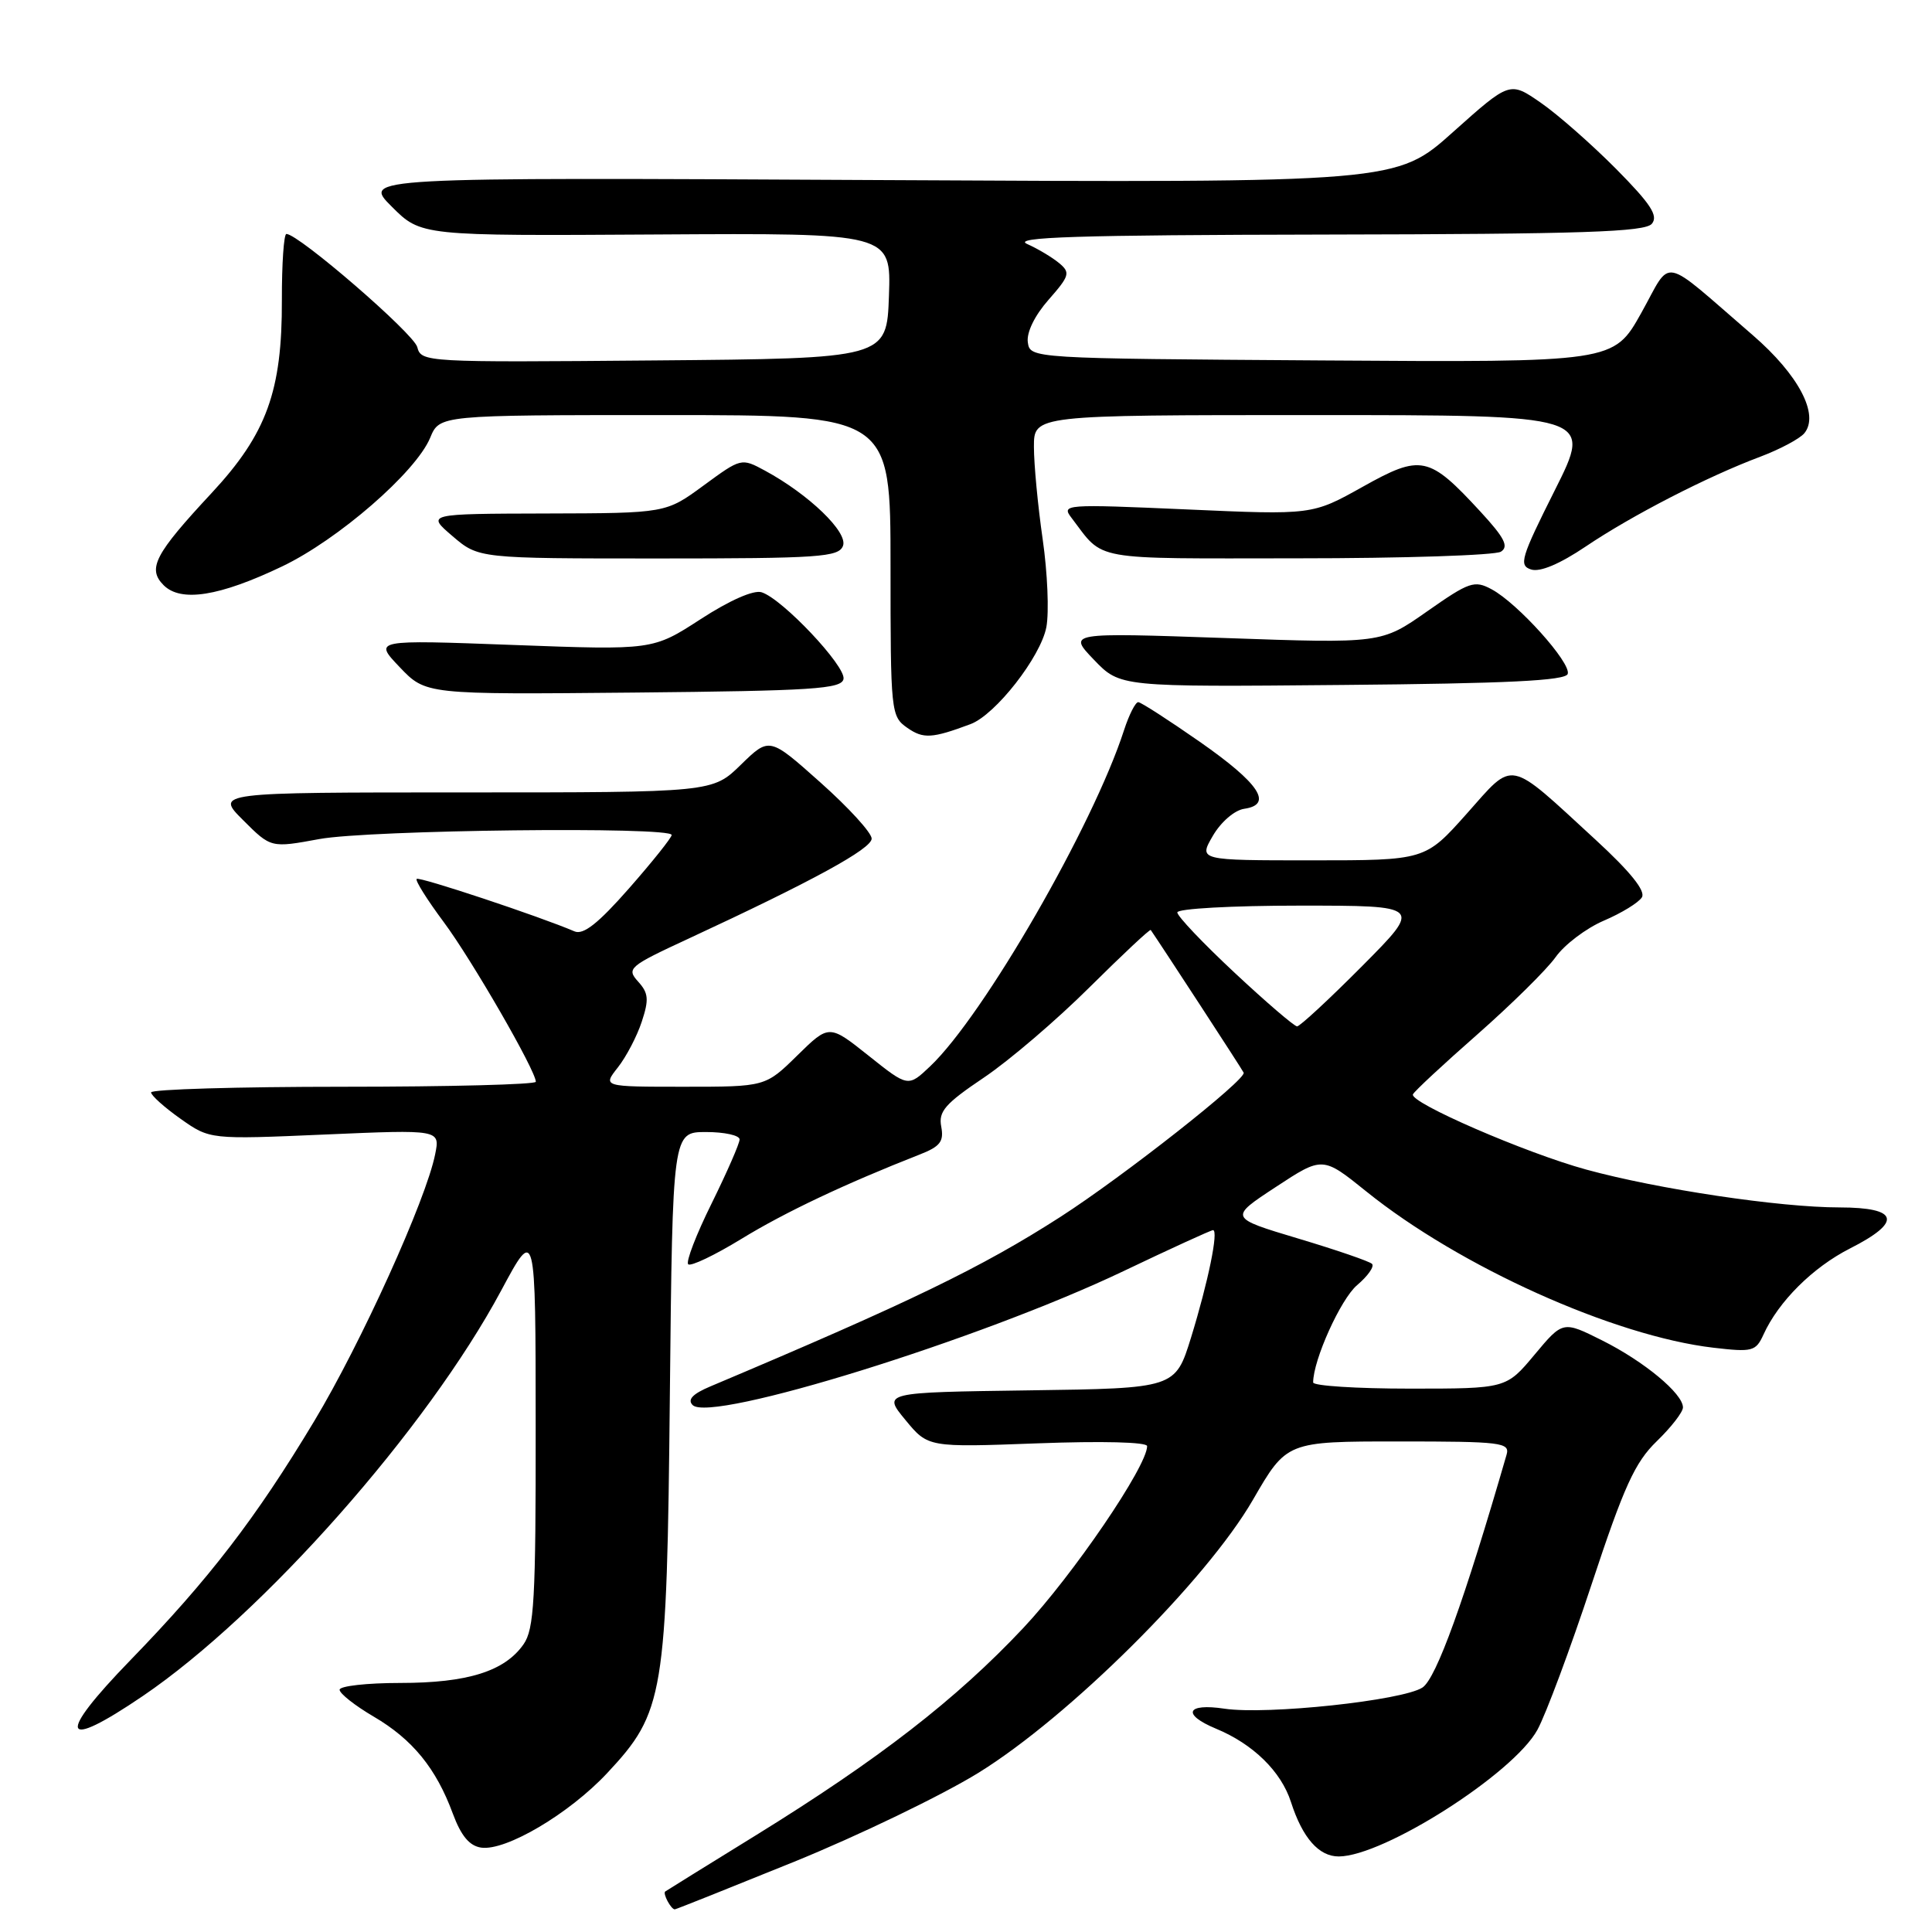 <?xml version="1.0" encoding="UTF-8" standalone="no"?>
<!DOCTYPE svg PUBLIC "-//W3C//DTD SVG 1.1//EN" "http://www.w3.org/Graphics/SVG/1.1/DTD/svg11.dtd" >
<svg xmlns="http://www.w3.org/2000/svg" xmlns:xlink="http://www.w3.org/1999/xlink" version="1.1" viewBox="0 0 256 256">
 <g >
 <path fill="currentColor"
d=" M 105.26 246.68 C 113.81 243.20 124.77 237.91 129.61 234.93 C 141.64 227.51 159.83 209.43 166.01 198.75 C 170.49 191.00 170.49 191.00 185.31 191.00 C 198.96 191.00 200.09 191.14 199.63 192.75 C 194.04 212.08 190.31 222.41 188.48 223.61 C 185.84 225.33 167.90 227.25 162.25 226.41 C 157.20 225.65 156.56 227.16 161.13 229.06 C 166.04 231.09 169.76 234.73 171.06 238.78 C 172.59 243.54 174.76 246.00 177.40 245.99 C 183.36 245.96 200.52 235.03 203.71 229.22 C 204.83 227.18 208.07 218.49 210.90 209.92 C 215.19 196.94 216.63 193.78 219.53 190.97 C 221.44 189.12 223.00 187.11 223.00 186.49 C 223.00 184.66 217.85 180.39 212.29 177.61 C 207.09 175.01 207.09 175.01 203.33 179.51 C 199.58 184.00 199.58 184.00 186.79 184.00 C 179.75 184.00 174.00 183.63 174.00 183.18 C 174.00 180.21 177.65 172.13 179.82 170.29 C 181.25 169.08 182.14 167.81 181.80 167.47 C 181.46 167.13 177.06 165.62 172.01 164.11 C 162.84 161.36 162.84 161.36 169.04 157.29 C 175.25 153.21 175.25 153.21 181.05 157.88 C 193.41 167.84 213.85 177.04 227.04 178.58 C 232.20 179.18 232.65 179.07 233.67 176.84 C 235.66 172.45 240.21 167.93 245.13 165.43 C 252.10 161.90 251.62 160.00 243.75 159.99 C 235.81 159.99 219.66 157.57 210.17 154.97 C 202.14 152.77 186.77 146.10 187.22 145.01 C 187.37 144.63 191.21 141.06 195.74 137.08 C 200.27 133.09 204.95 128.48 206.13 126.82 C 207.30 125.17 210.18 122.99 212.52 121.99 C 214.86 120.99 217.13 119.60 217.56 118.90 C 218.08 118.06 216.02 115.50 211.42 111.27 C 199.63 100.43 200.73 100.65 194.34 107.83 C 188.84 114.00 188.84 114.00 173.83 114.00 C 158.82 114.00 158.82 114.00 160.71 110.75 C 161.78 108.91 163.58 107.36 164.86 107.17 C 168.74 106.61 166.88 103.81 158.99 98.30 C 154.87 95.43 151.20 93.06 150.83 93.04 C 150.46 93.02 149.61 94.69 148.94 96.75 C 144.85 109.40 130.34 134.56 123.26 141.28 C 120.33 144.06 120.33 144.06 115.10 139.89 C 109.86 135.72 109.86 135.72 105.64 139.86 C 101.42 144.00 101.42 144.00 90.64 144.00 C 79.85 144.00 79.85 144.00 81.87 141.44 C 82.98 140.03 84.41 137.30 85.04 135.37 C 86.01 132.43 85.93 131.58 84.55 130.06 C 82.99 128.33 83.32 128.04 91.20 124.39 C 107.69 116.74 115.50 112.47 115.50 111.12 C 115.50 110.35 112.45 107.01 108.72 103.69 C 101.95 97.65 101.95 97.65 98.18 101.32 C 94.42 105.00 94.42 105.00 61.47 105.00 C 28.53 105.00 28.53 105.00 32.22 108.68 C 35.90 112.36 35.90 112.36 42.31 111.18 C 48.94 109.96 89.00 109.50 89.00 110.64 C 89.00 110.99 86.46 114.17 83.37 117.69 C 79.26 122.37 77.29 123.92 76.12 123.41 C 71.56 121.45 55.54 116.12 55.21 116.46 C 54.99 116.67 56.61 119.24 58.79 122.17 C 62.52 127.18 71.00 141.88 71.00 143.34 C 71.00 143.70 59.52 144.00 45.50 144.00 C 31.48 144.00 20.01 144.34 20.02 144.75 C 20.03 145.16 21.79 146.74 23.93 148.25 C 27.81 150.99 27.81 150.99 43.06 150.33 C 58.32 149.67 58.32 149.67 57.66 152.95 C 56.46 158.97 47.84 177.99 41.64 188.30 C 33.90 201.18 27.69 209.25 17.29 219.97 C 7.40 230.16 8.08 232.10 18.94 224.72 C 34.88 213.88 56.60 189.31 66.41 171.00 C 70.97 162.50 70.97 162.50 70.98 189.03 C 71.00 211.95 70.78 215.87 69.37 217.88 C 66.87 221.46 61.94 223.00 53.03 223.00 C 48.61 223.00 45.00 223.41 45.00 223.90 C 45.00 224.40 47.03 226.00 49.50 227.45 C 54.66 230.47 57.79 234.31 60.00 240.31 C 61.10 243.27 62.20 244.59 63.76 244.82 C 67.03 245.29 75.42 240.33 80.45 234.95 C 88.00 226.87 88.36 224.74 88.76 184.75 C 89.12 150.00 89.12 150.00 93.56 150.00 C 96.00 150.00 98.00 150.44 98.00 150.98 C 98.00 151.52 96.33 155.33 94.30 159.45 C 92.26 163.56 90.86 167.20 91.19 167.52 C 91.51 167.85 94.69 166.33 98.24 164.16 C 104.02 160.62 112.00 156.85 121.84 152.99 C 124.58 151.92 125.09 151.26 124.72 149.29 C 124.33 147.28 125.22 146.25 130.38 142.78 C 133.75 140.51 140.05 135.12 144.39 130.80 C 148.74 126.49 152.37 123.08 152.48 123.23 C 153.84 125.20 164.58 141.67 164.79 142.13 C 165.20 143.01 148.89 155.85 140.50 161.25 C 130.07 167.95 120.62 172.53 94.12 183.71 C 91.77 184.70 91.06 185.46 91.78 186.18 C 94.18 188.58 129.98 177.45 148.87 168.43 C 155.13 165.44 160.47 163.00 160.73 163.00 C 161.50 163.00 160.09 169.86 157.82 177.23 C 155.73 183.96 155.73 183.96 136.35 184.23 C 116.96 184.50 116.96 184.50 119.97 188.15 C 122.97 191.79 122.97 191.79 137.49 191.25 C 146.02 190.93 152.00 191.08 152.00 191.62 C 152.00 194.29 142.16 208.73 135.57 215.74 C 126.69 225.18 116.44 233.12 100.23 243.14 C 93.78 247.12 88.34 250.49 88.15 250.63 C 87.78 250.88 88.91 253.00 89.41 253.00 C 89.57 253.00 96.70 250.15 105.26 246.68 Z  M 128.60 95.95 C 131.91 94.71 137.90 87.04 138.65 83.09 C 139.02 81.11 138.80 75.88 138.16 71.45 C 137.52 67.02 137.00 61.51 137.00 59.20 C 137.00 55.00 137.00 55.00 174.01 55.00 C 211.02 55.00 211.02 55.00 206.03 64.94 C 201.52 73.93 201.22 74.93 202.88 75.46 C 204.06 75.84 206.68 74.73 210.11 72.42 C 216.22 68.30 226.24 63.14 233.24 60.52 C 235.84 59.54 238.47 58.14 239.08 57.41 C 241.11 54.96 238.33 49.67 232.26 44.42 C 219.82 33.69 221.63 34.05 217.47 41.48 C 213.81 48.02 213.81 48.02 175.16 47.76 C 136.50 47.50 136.50 47.50 136.19 45.35 C 136.01 44.05 137.10 41.81 138.94 39.72 C 141.73 36.55 141.85 36.12 140.35 34.87 C 139.45 34.12 137.54 32.97 136.10 32.33 C 134.06 31.42 142.61 31.14 175.63 31.08 C 209.73 31.02 217.97 30.74 218.88 29.65 C 219.76 28.59 218.73 27.02 214.14 22.38 C 210.91 19.13 206.43 15.18 204.17 13.62 C 200.06 10.77 200.06 10.77 192.54 17.49 C 185.03 24.22 185.03 24.22 116.53 23.86 C 48.02 23.50 48.02 23.50 51.91 27.38 C 55.79 31.26 55.79 31.26 86.94 31.07 C 118.08 30.88 118.08 30.88 117.79 39.19 C 117.50 47.50 117.50 47.50 86.66 47.76 C 56.33 48.02 55.81 48.00 55.29 45.99 C 54.81 44.18 39.56 31.00 37.95 31.00 C 37.61 31.00 37.34 34.94 37.35 39.75 C 37.39 51.83 35.33 57.49 28.04 65.33 C 20.49 73.44 19.50 75.35 21.68 77.54 C 23.97 79.83 29.06 79.03 37.37 75.06 C 44.81 71.51 55.11 62.56 57.00 58.01 C 58.24 55.00 58.24 55.00 88.12 55.00 C 118.00 55.00 118.00 55.00 118.00 74.94 C 118.00 94.41 118.05 94.92 120.22 96.44 C 122.34 97.92 123.49 97.86 128.60 95.95 Z  M 111.77 89.97 C 112.09 88.27 103.67 79.35 100.92 78.48 C 99.87 78.14 96.67 79.55 92.84 82.04 C 86.50 86.15 86.50 86.15 68.00 85.46 C 49.50 84.77 49.50 84.77 52.96 88.40 C 56.42 92.03 56.42 92.03 83.95 91.77 C 107.75 91.54 111.51 91.29 111.77 89.97 Z  M 207.73 89.30 C 208.22 87.85 201.09 79.92 197.64 78.08 C 195.37 76.86 194.69 77.09 189.10 81.01 C 183.03 85.27 183.03 85.27 162.27 84.54 C 141.50 83.82 141.50 83.82 144.96 87.43 C 148.42 91.03 148.42 91.03 177.88 90.76 C 199.70 90.57 207.44 90.19 207.73 89.30 Z  M 111.70 72.33 C 112.39 70.53 107.18 65.51 101.36 62.36 C 98.23 60.67 98.21 60.68 93.23 64.33 C 88.23 68.00 88.23 68.00 72.37 68.04 C 56.50 68.08 56.50 68.08 59.96 71.04 C 63.42 74.00 63.42 74.00 87.24 74.00 C 108.56 74.00 111.13 73.82 111.70 72.33 Z  M 198.88 73.10 C 199.95 72.42 199.36 71.26 196.18 67.81 C 189.33 60.38 188.32 60.16 180.55 64.51 C 173.88 68.24 173.88 68.24 157.22 67.50 C 141.06 66.79 140.60 66.82 141.99 68.63 C 146.38 74.39 144.21 74.00 171.90 73.98 C 185.98 73.98 198.12 73.58 198.88 73.10 Z  M 163.60 128.90 C 159.42 125.00 156.00 121.40 156.00 120.90 C 156.00 120.40 163.26 120.00 172.23 120.00 C 188.45 120.00 188.45 120.00 180.50 128.00 C 176.13 132.40 172.24 136.00 171.87 136.00 C 171.51 136.00 167.78 132.81 163.60 128.90 Z "/>
</g>
</svg>